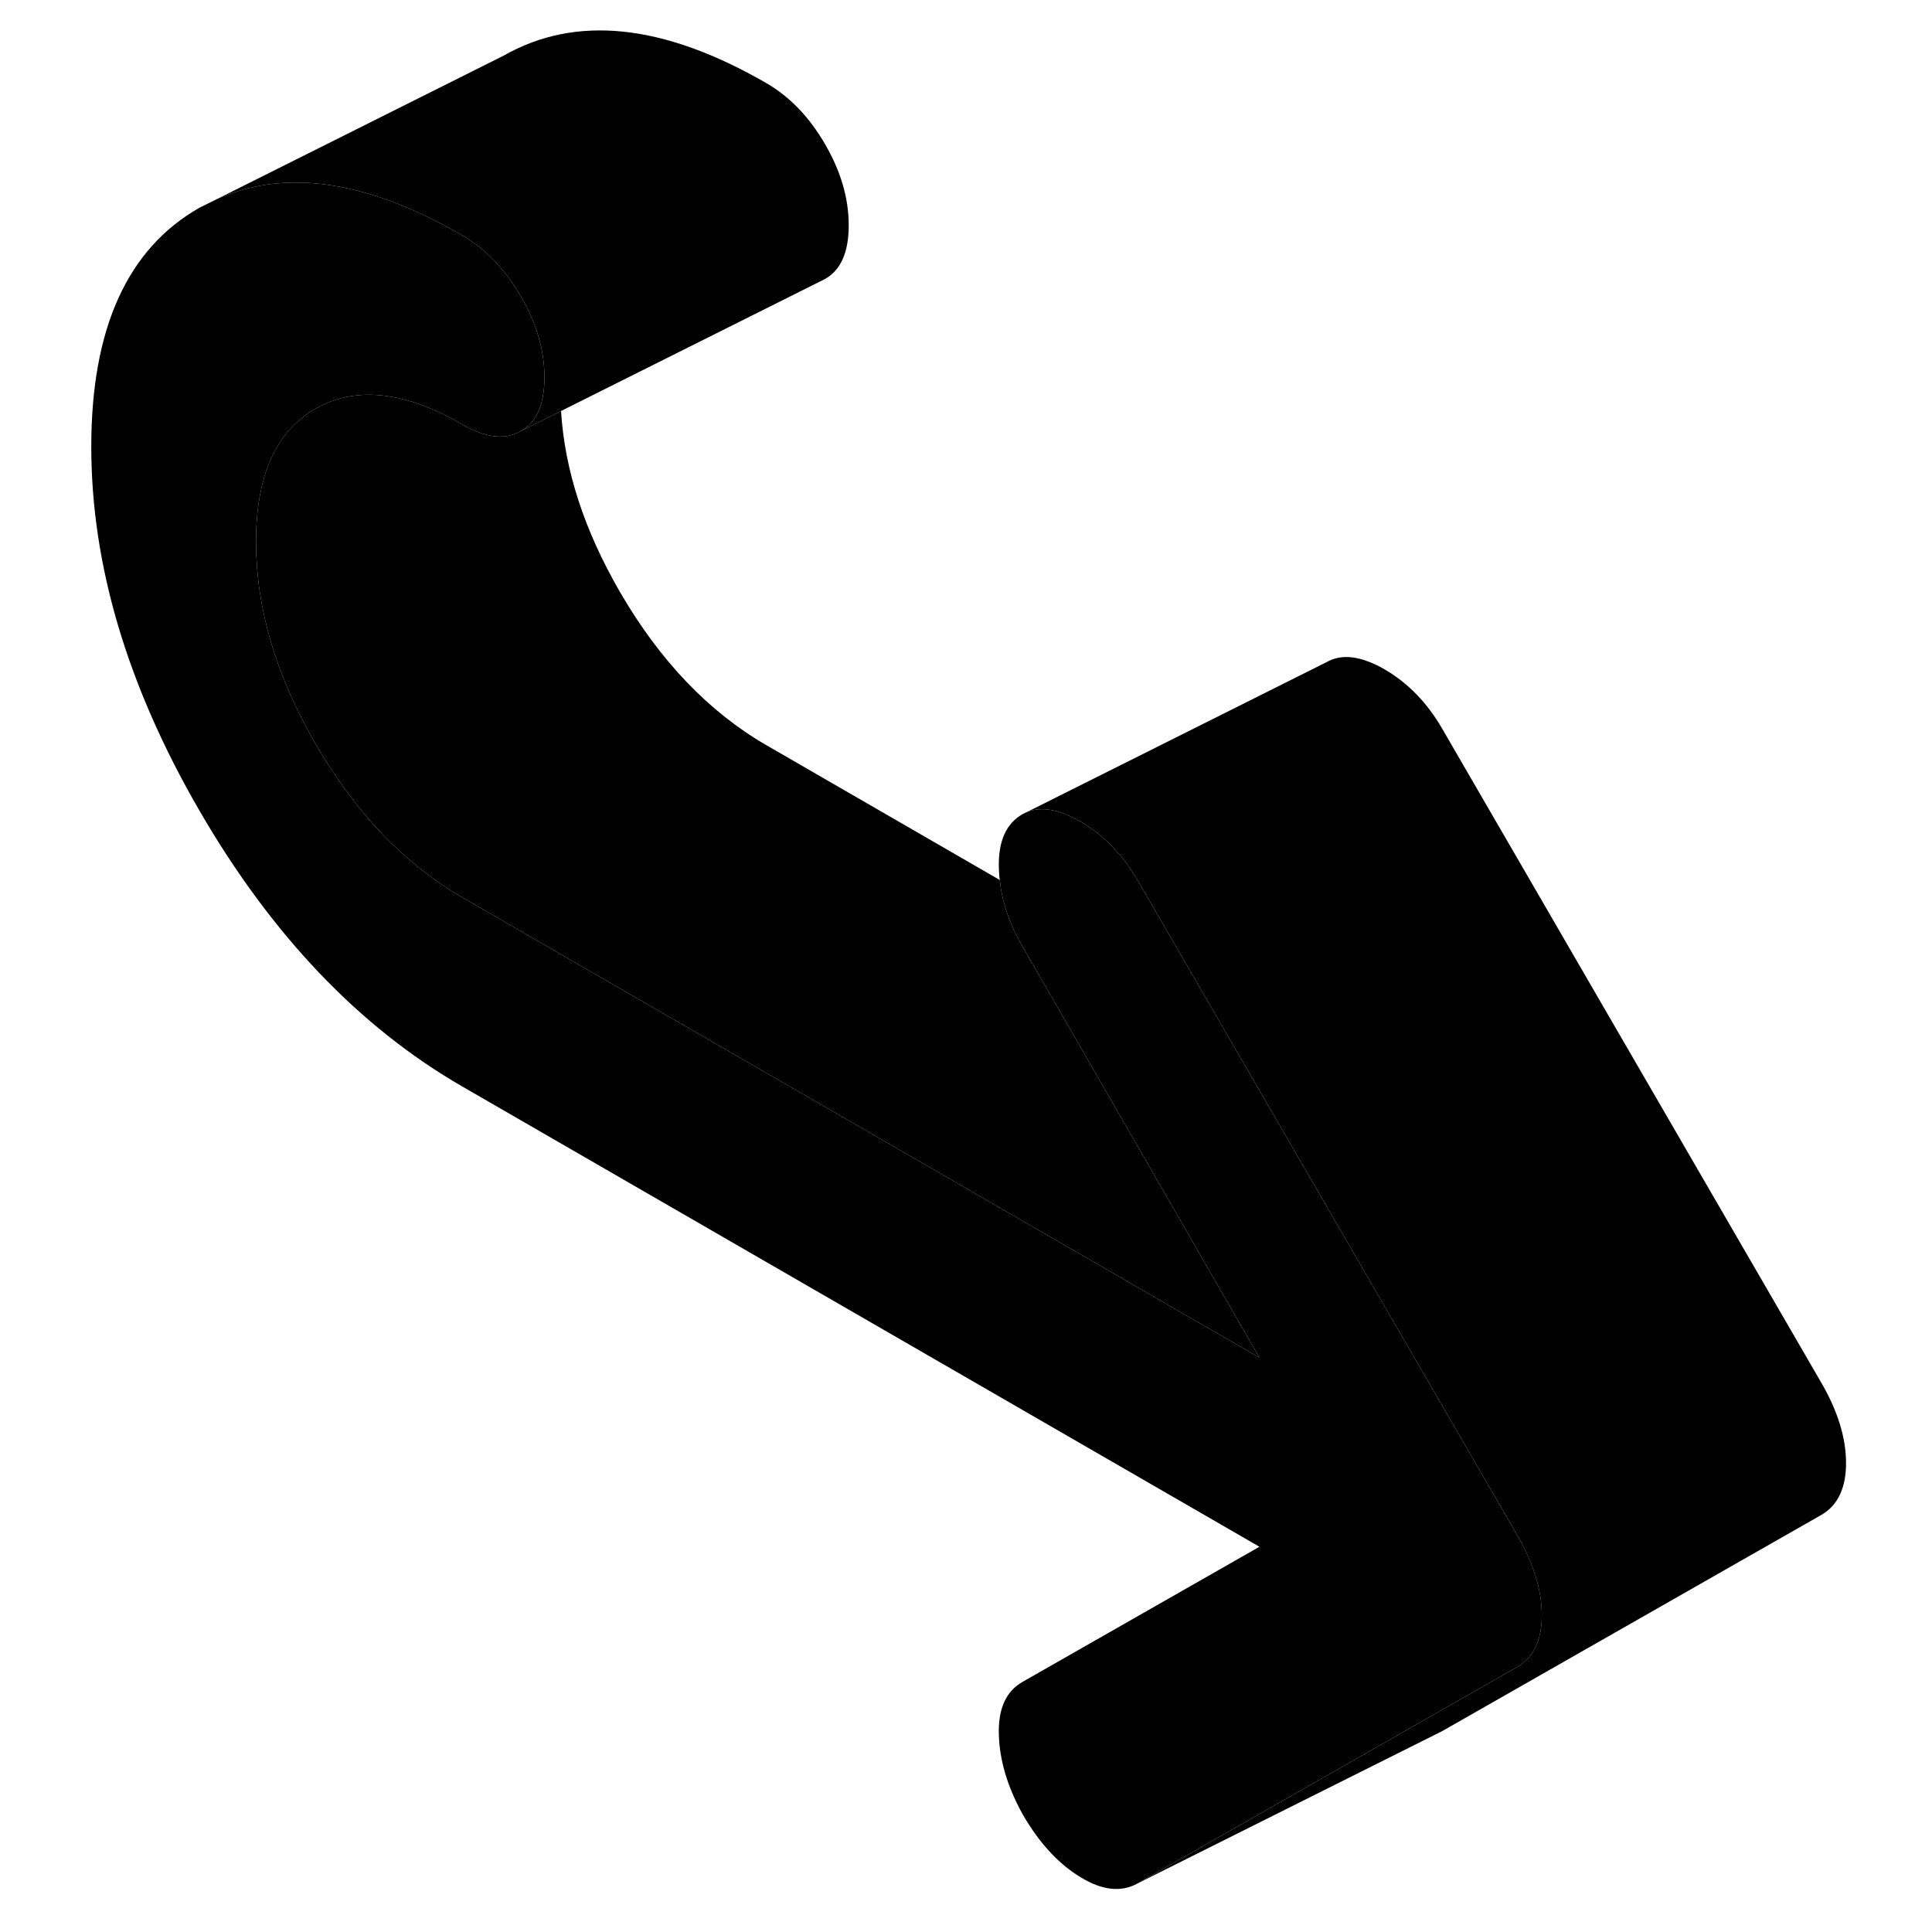 <svg width="24" height="24" viewBox="0 0 120 127" class="pr-icon-iso-duotone-secondary" xmlns="http://www.w3.org/2000/svg" stroke-width="1px" stroke-linecap="round" stroke-linejoin="round">
    <path d="M79.29 89.246L26.88 58.986C23.09 56.796 19.88 53.436 17.26 48.926C14.64 44.406 13.33 39.976 13.33 35.616C13.33 31.256 14.64 28.346 17.26 26.856C18.96 25.886 20.92 25.696 23.12 26.276C24.3 26.586 25.56 27.126 26.88 27.896C28.41 28.786 29.7 28.936 30.74 28.336L33.38 27.016C33.62 30.926 34.92 34.886 37.26 38.926C39.88 43.436 43.09 46.796 46.88 48.986L62.22 57.846C62.37 59.316 62.87 60.766 63.72 62.226L71.42 75.586L79.29 89.246Z" class="pr-icon-iso-duotone-primary-stroke" stroke-linejoin="round"/>
    <path d="M97.85 106.176C97.85 107.826 97.3 108.966 96.22 109.586L88.61 113.926L71.3 123.796C70.22 124.406 68.95 124.276 67.51 123.386C66.06 122.506 64.8 121.126 63.72 119.256C62.72 117.446 62.2 115.696 62.16 114.006C62.11 112.326 62.63 111.176 63.72 110.556L79.29 101.676L26.88 71.416C20.11 67.506 14.35 61.466 9.61 53.286C4.87 45.106 2.5 37.136 2.5 29.366C2.5 21.596 4.87 16.356 9.61 13.656L10.8 13.066C14.36 11.496 18.44 11.666 23.04 13.556C24.28 14.066 25.56 14.706 26.88 15.466C28.41 16.356 29.7 17.686 30.74 19.486C31.78 21.276 32.29 23.046 32.29 24.806C32.29 26.566 31.78 27.746 30.74 28.336C29.7 28.936 28.41 28.786 26.88 27.896C25.56 27.126 24.3 26.586 23.12 26.276C20.92 25.696 18.96 25.886 17.26 26.856C14.64 28.346 13.33 31.266 13.33 35.616C13.33 39.966 14.64 44.406 17.26 48.926C19.88 53.436 23.09 56.796 26.88 58.986L79.29 89.246L71.42 75.586L63.72 62.226C62.87 60.766 62.37 59.316 62.22 57.846C62.18 57.576 62.17 57.316 62.16 57.046C62.11 55.316 62.63 54.136 63.72 53.516L64.01 53.376C64.96 52.996 66.12 53.206 67.51 53.996C69.04 54.886 70.31 56.186 71.3 57.896L75.82 65.696L86.65 84.376L92.97 95.276L96.22 100.886C97.3 102.746 97.85 104.516 97.85 106.176Z" class="pr-icon-iso-duotone-primary-stroke" stroke-linejoin="round"/>
    <path d="M52.29 14.806C52.29 16.576 51.78 17.746 50.74 18.336L50.42 18.496L33.38 27.016L30.74 28.336C31.78 27.746 32.29 26.576 32.29 24.806C32.29 23.036 31.78 21.276 30.74 19.486C29.7 17.686 28.41 16.356 26.88 15.466C25.56 14.706 24.28 14.066 23.04 13.556C18.44 11.666 14.36 11.496 10.8 13.066L29.61 3.656C34.35 0.956 40.11 1.556 46.88 5.466C48.41 6.356 49.7 7.686 50.74 9.486C51.78 11.276 52.29 13.046 52.29 14.806Z" class="pr-icon-iso-duotone-primary-stroke" stroke-linejoin="round"/>
    <path d="M117.85 96.176C117.85 97.826 117.3 98.966 116.22 99.586L91.3 113.796L71.3 123.796L88.61 113.926L96.22 109.586C97.3 108.966 97.85 107.826 97.85 106.176C97.85 104.526 97.3 102.746 96.22 100.886L92.97 95.276L86.65 84.376L75.82 65.696L71.3 57.896C70.31 56.186 69.04 54.886 67.51 53.996C66.12 53.206 64.96 52.996 64.01 53.376L83.72 43.516C84.71 42.956 85.97 43.116 87.51 43.996C89.04 44.886 90.31 46.186 91.3 47.896L116.22 90.886C117.3 92.746 117.85 94.516 117.85 96.176Z" class="pr-icon-iso-duotone-primary-stroke" stroke-linejoin="round"/>
</svg>